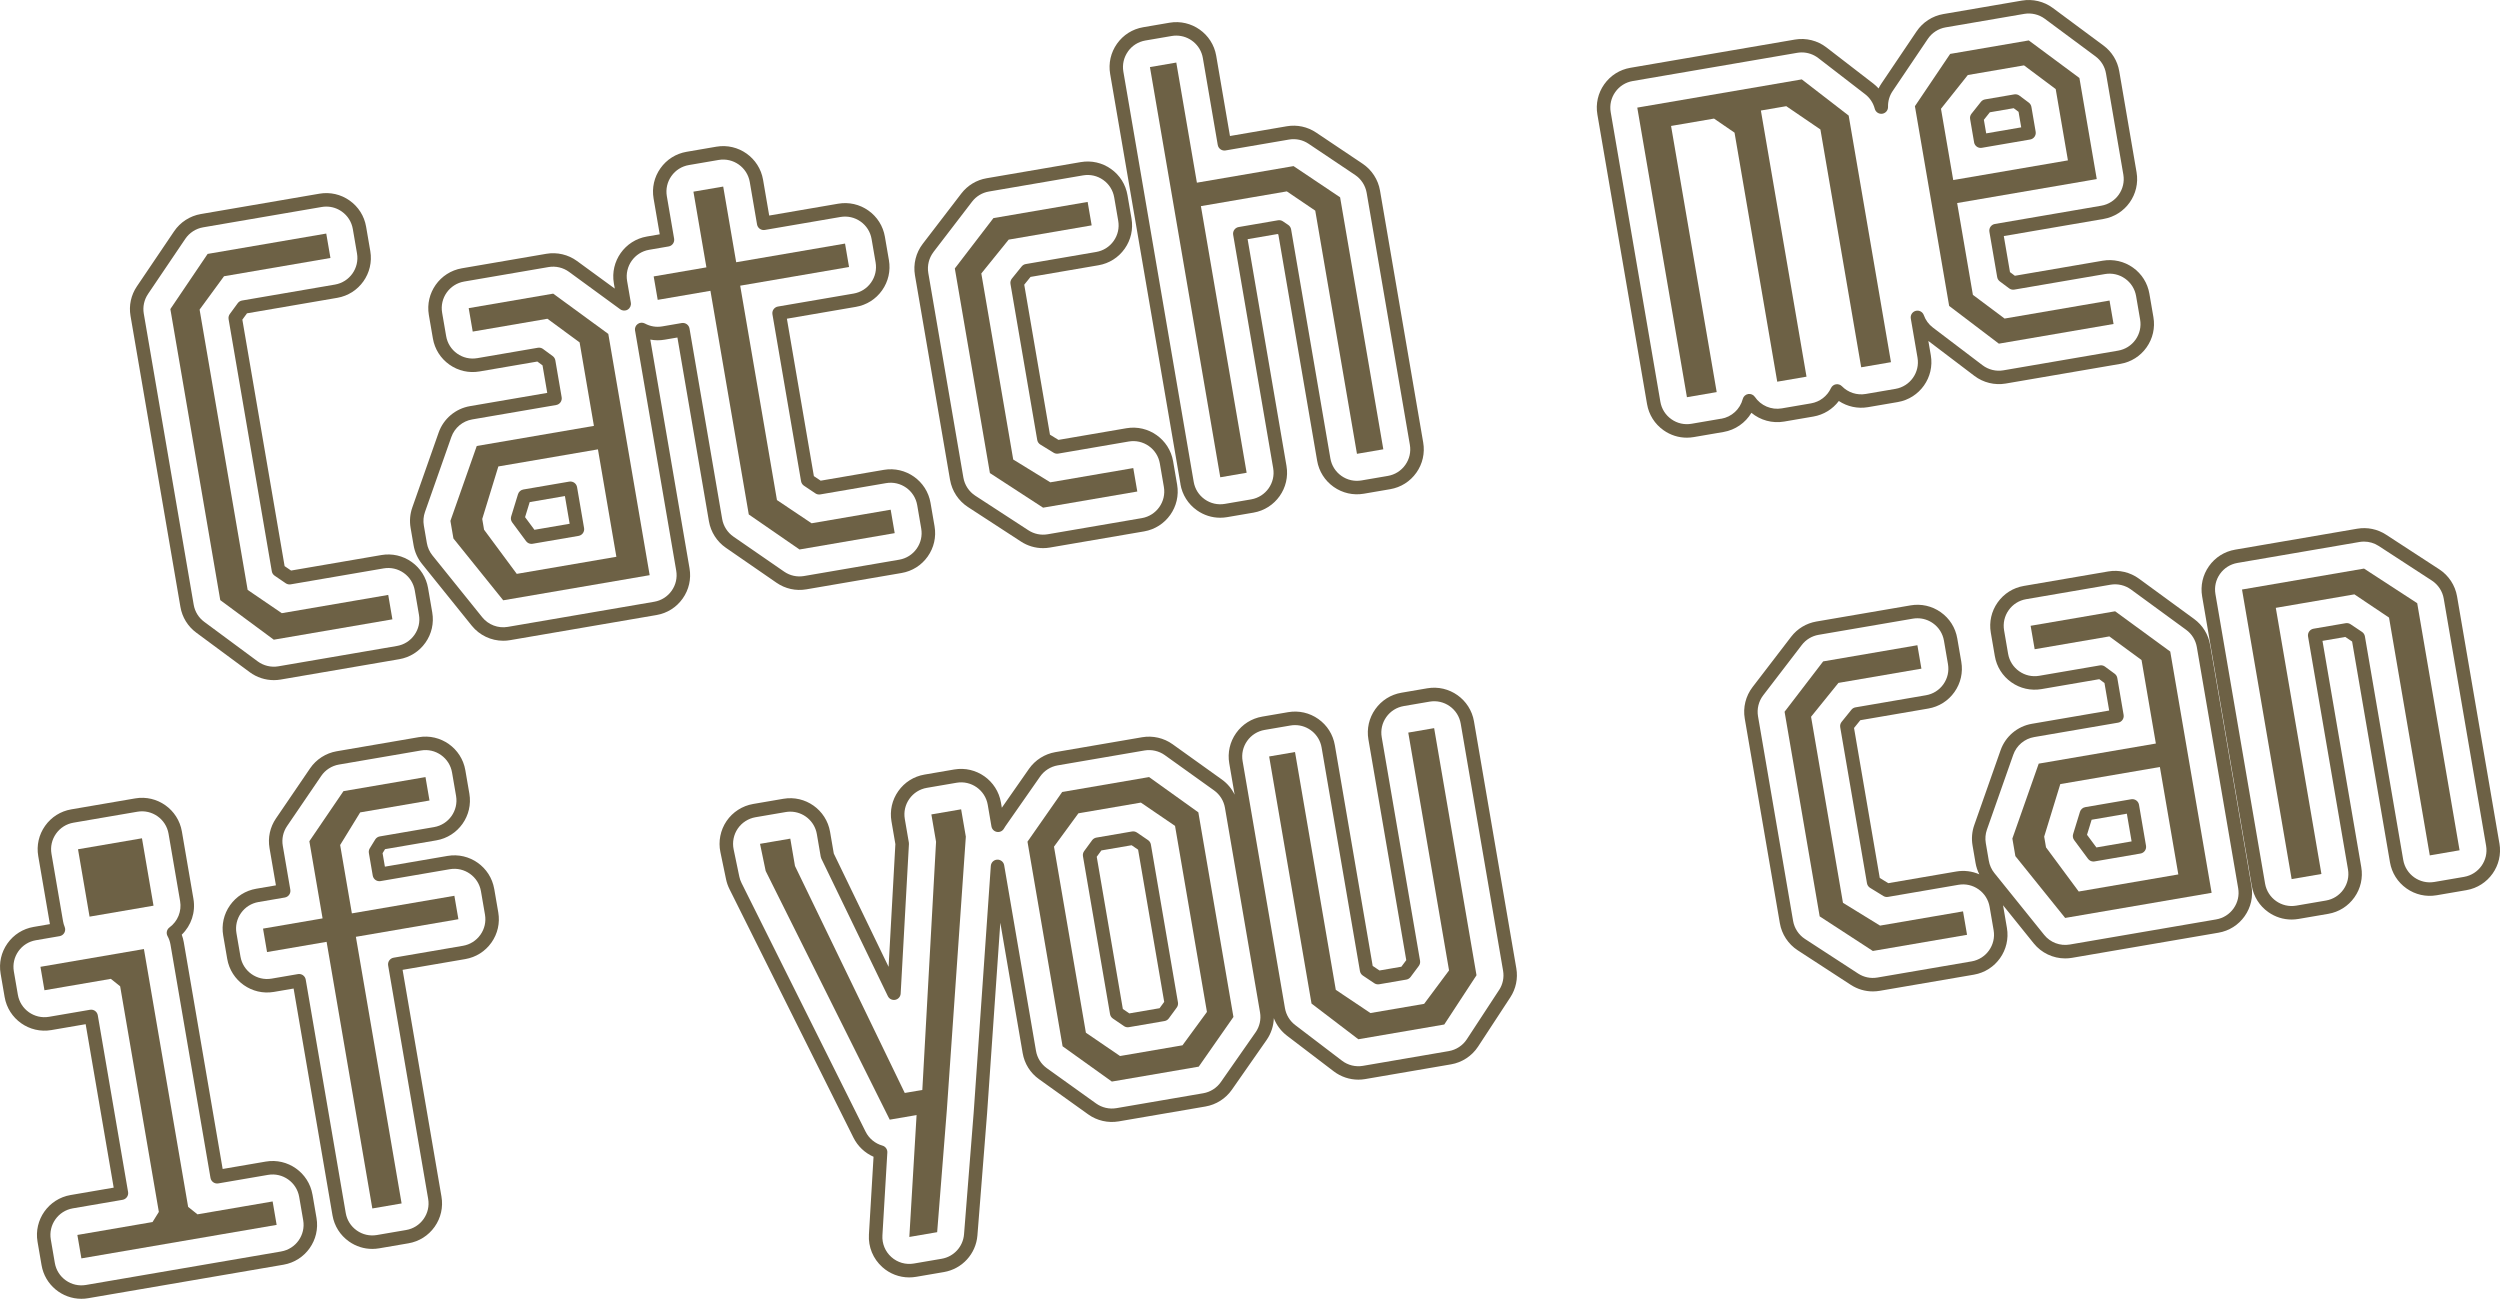 <svg width="1280" height="665" viewBox="0 0 1280 665" fill="none" xmlns="http://www.w3.org/2000/svg">
<g clip-path="url(#clip0_102_2)">
<path d="M140.175 327.522L200.91 317.099L198.771 304.598L144.281 313.95L126.799 302.026L102.193 158.511L114.698 141.436L169.188 132.084L167.041 119.582L106.307 130.004L87.22 158.243L112.775 307.264L140.175 327.522Z" fill="#6D6145"/>
<path d="M283.205 150.349L239.97 157.769L242.032 169.77L280.273 163.204L296.755 175.301L304.085 218.052L244.101 228.345L230.613 266.695L232.156 275.694L257.651 307.35L332.633 294.486L311.451 170.969L283.214 150.332L283.205 150.349ZM264.585 293.821L247.845 271.216L246.904 265.712L255.158 238.819L306.147 230.07L315.582 285.073L264.594 293.821H264.585Z" fill="#6D6145"/>
<path d="M363.742 148.891L383.371 263.4L409.348 281.337L458.086 272.968L456.025 260.967L415.532 267.921L397.8 256.031L378.981 146.268L434.713 136.708L432.661 124.707L376.929 134.267L370.279 95.519L355.031 98.133L361.68 136.889L334.685 141.523L336.747 153.524L363.742 148.891Z" fill="#6D6145"/>
<path d="M534.06 259.931L582.297 251.657L580.236 239.656L537.751 246.946L518.768 235.273L502.434 140.013L516.44 122.688L558.933 115.389L556.872 103.388L508.635 111.67L488.867 137.45L506.832 242.21L534.06 259.931Z" fill="#6D6145"/>
<path d="M638.279 242.046L614.864 105.536L658.858 97.987L673.407 107.848L694.762 232.357L708.259 230.044L686.137 101.023L662.299 85.045L612.811 93.534L602.263 32.027L588.766 34.347L624.782 244.367L638.279 242.046Z" fill="#6D6145"/>
<path d="M924.934 192.858L901.57 56.59L914.568 54.364L932.05 66.288L952.93 188.053L968.178 185.438L946.522 59.178L922.511 40.646L838.283 55.097L863.709 203.367L878.948 200.753L855.584 64.484L877.577 60.714L888.082 67.918L909.945 195.429L924.934 192.858Z" fill="#6D6145"/>
<path d="M1023.41 175.956L1082.14 165.879L1080.08 153.878L1026.35 163.101L1010.12 150.961L1002.06 103.957L1073.54 91.688L1064.66 39.93L1038.73 20.698L998.485 27.601L980.434 54.373L997.968 156.63L1023.41 175.948V175.956ZM1007.54 38.403L1036.29 33.467L1052.52 45.607L1058.78 82.111L1000.05 92.189L993.785 55.684L1007.54 38.394V38.403Z" fill="#6D6145"/>
<path d="M72.686 429.206L39.942 434.823L45.855 469.322L78.599 463.705L72.686 429.206Z" fill="#6D6145"/>
<path d="M101.097 621.74L96.328 617.926L73.688 485.912L20.708 495.005L22.76 507.007L56.75 501.174L61.519 504.988L81.33 620.498L78.104 625.683L39.613 632.292L41.674 644.293L141.641 627.141L139.589 615.14L101.097 621.74Z" fill="#6D6145"/>
<path d="M180.159 467.647L174.156 432.643L184.411 415.949L219.901 409.857L217.848 397.865L175.855 405.069L158.39 430.711L165.161 470.218L134.673 475.446L136.725 487.448L167.222 482.219L190.629 618.729L205.619 616.158L182.211 479.648L234.701 470.64L232.639 458.639L180.159 467.647Z" fill="#6D6145"/>
<path d="M476.862 416.984L479.259 430.987L472.23 558.058L463.235 559.594L407.028 443.385L404.631 429.382L389.132 432.039L392.03 445.956L455.542 573.269L469.289 570.913L465.581 633.319L479.828 630.877L484.788 568.256L494.508 428.373L492.101 414.37L476.862 416.984Z" fill="#6D6145"/>
<path d="M588.326 397.856L543.84 405.492L526.073 430.935L544.039 535.694L569.265 553.761L613.751 546.125L631.518 520.682L613.553 415.923L588.326 397.856ZM605.446 535.194L573.457 540.681L555.975 528.749L539.64 433.489L552.146 416.414L584.134 410.927L601.616 422.851L617.951 518.111L605.446 535.185V535.194Z" fill="#6D6145"/>
<path d="M721.032 375.087L741.912 496.843L729.157 513.97L701.661 518.68L683.929 506.8L663.049 385.035L649.802 387.313L671.501 513.823L695.469 532.097L739.463 524.547L755.97 499.328L734.28 372.809L721.032 375.087Z" fill="#6D6145"/>
<path d="M962.581 473.91L943.598 462.237L927.263 366.977L941.278 349.644L983.763 342.353L981.702 330.352L933.464 338.634L913.705 364.414L931.67 469.174L958.89 486.895L1007.13 478.621L1005.07 466.62L962.581 473.91Z" fill="#6D6145"/>
<path d="M1082.92 312.984L1039.68 320.404L1041.75 332.405L1079.99 325.839L1096.47 337.936L1103.8 380.687L1043.82 390.98L1030.33 429.33L1031.87 438.329L1057.36 469.985L1132.35 457.121L1111.17 333.604L1082.93 312.967L1082.92 312.984ZM1064.3 456.456L1047.56 433.851L1046.62 428.347L1054.87 401.454L1105.86 392.705L1115.3 447.708L1064.31 456.456H1064.3Z" fill="#6D6145"/>
<path d="M92.378 310.758C93.283 316.047 96.164 320.714 100.476 323.907L127.877 344.173C131.447 346.814 135.811 348.229 140.21 348.229C141.365 348.229 142.53 348.134 143.677 347.935L204.411 337.513C209.862 336.581 214.623 333.578 217.814 329.057C221.005 324.545 222.247 319.049 221.315 313.596L219.168 301.095C218.236 295.642 215.235 290.879 210.716 287.687C206.205 284.495 200.72 283.252 195.269 284.184L149.033 292.122L145.721 289.861L124.082 163.662L126.454 160.426L172.69 152.489C183.936 150.556 191.517 139.832 189.594 128.581L187.447 116.079C186.515 110.626 183.514 105.864 178.995 102.671C174.484 99.479 168.999 98.237 163.548 99.168L102.814 109.591C97.285 110.54 92.309 113.75 89.161 118.4L70.075 146.639C67.073 151.082 65.918 156.449 66.823 161.738L92.378 310.758ZM75.793 150.513L94.879 122.274C96.975 119.176 100.287 117.037 103.978 116.398L164.712 105.976C165.497 105.838 166.29 105.777 167.075 105.777C169.904 105.777 172.655 106.649 175.01 108.314C178.02 110.445 180.021 113.62 180.642 117.252L182.789 129.754C184.074 137.26 179.02 144.404 171.526 145.698L123.918 153.869C123.038 154.024 122.245 154.507 121.719 155.232L117.656 160.78C117.105 161.539 116.88 162.48 117.036 163.403L139.166 292.493C139.321 293.416 139.848 294.236 140.624 294.762L146.299 298.636C147.04 299.136 147.946 299.335 148.826 299.188L196.433 291.017C200.064 290.396 203.721 291.224 206.731 293.355C209.741 295.487 211.742 298.662 212.363 302.294L214.511 314.796C215.132 318.428 214.304 322.086 212.173 325.097C210.043 328.108 206.869 330.11 203.238 330.731L142.504 341.154C138.821 341.784 134.975 340.869 131.973 338.652L104.573 318.385C101.701 316.262 99.778 313.148 99.174 309.619L73.619 160.599C73.016 157.07 73.783 153.498 75.793 150.53V150.513Z" fill="#6D6145"/>
<path d="M340.248 173.929L346.837 172.799L362.974 266.902C363.914 272.364 367.062 277.299 371.616 280.44L397.593 298.377C402.069 301.466 407.486 302.665 412.85 301.742L461.588 293.381C467.038 292.45 471.799 289.447 474.99 284.926C478.181 280.414 479.423 274.918 478.492 269.474L476.43 257.472C474.499 246.222 463.778 238.638 452.532 240.562L420.19 246.109L416.705 243.771L402.889 163.178L438.224 157.113C443.674 156.181 448.435 153.179 451.626 148.658C454.817 144.145 456.059 138.65 455.128 133.205L453.066 121.204C452.135 115.751 449.134 110.989 444.614 107.796C440.104 104.604 434.618 103.362 429.168 104.293L393.833 110.359L390.685 92.016C388.753 80.765 378.024 73.181 366.786 75.105L351.538 77.72C346.087 78.651 341.326 81.654 338.135 86.175C334.944 90.687 333.702 96.183 334.634 101.627L337.782 119.97L331.193 121.1C319.946 123.033 312.365 133.758 314.288 145.008L314.763 147.761L295.418 133.628C290.924 130.341 285.198 128.995 279.712 129.944L236.477 137.364C225.231 139.297 217.65 150.021 219.573 161.272L221.634 173.273C222.566 178.726 225.567 183.488 230.087 186.681C234.597 189.873 240.082 191.124 245.533 190.184L275.115 185.11L277.772 187.06L280.187 201.158L240.609 207.948C233.217 209.217 227.077 214.402 224.584 221.485L211.095 259.836C209.931 263.158 209.62 266.739 210.215 270.207L211.759 279.206C212.354 282.674 213.838 285.953 216.046 288.696L241.54 320.352C245.507 325.278 251.467 328.065 257.659 328.065C258.824 328.065 259.988 327.97 261.152 327.763L336.134 314.899C341.585 313.967 346.346 310.965 349.537 306.444C352.728 301.932 353.97 296.436 353.039 290.991L332.952 173.868C335.341 174.317 337.799 174.343 340.257 173.92L340.248 173.929ZM325.155 169.27L346.225 292.165C346.846 295.797 346.018 299.455 343.888 302.466C341.758 305.478 338.584 307.479 334.953 308.1L259.971 320.965C255.037 321.81 250.027 319.912 246.896 316.021L221.402 284.365C219.927 282.536 218.944 280.353 218.547 278.041L217.003 269.042C216.606 266.73 216.805 264.34 217.589 262.123L231.078 223.772C232.743 219.052 236.831 215.593 241.764 214.747L284.749 207.37C286.629 207.051 287.888 205.265 287.569 203.384L284.335 184.507C284.18 183.626 283.697 182.833 282.972 182.306L278.013 178.665C277.418 178.225 276.702 178.001 275.969 178.001C275.771 178.001 275.581 178.018 275.383 178.053L244.36 183.376C240.729 183.997 237.072 183.169 234.062 181.038C231.052 178.907 229.052 175.732 228.431 172.1L226.369 160.098C225.084 152.592 230.138 145.448 237.633 144.154L280.868 136.734C284.525 136.104 288.346 137.002 291.338 139.193L317.557 158.356C318.695 159.184 320.213 159.244 321.412 158.502C322.602 157.76 323.232 156.371 322.991 154.982L321.076 143.843C319.791 136.337 324.845 129.193 332.34 127.899L342.327 126.182C344.207 125.863 345.466 124.077 345.147 122.196L341.421 100.445C340.8 96.813 341.628 93.155 343.758 90.144C345.889 87.133 349.063 85.131 352.694 84.51L367.942 81.895C375.437 80.61 382.586 85.666 383.88 93.163L387.606 114.914C387.761 115.82 388.27 116.623 389.012 117.149C389.762 117.675 390.685 117.891 391.59 117.736L430.323 111.092C433.954 110.471 437.611 111.299 440.621 113.43C443.631 115.561 445.632 118.736 446.253 122.369L448.314 134.37C448.935 138.002 448.107 141.661 445.977 144.672C443.847 147.683 440.673 149.685 437.042 150.306L398.309 156.949C396.429 157.268 395.17 159.054 395.489 160.935L410.142 246.394C410.306 247.326 410.84 248.154 411.625 248.68L417.481 252.606C418.215 253.098 419.111 253.288 419.983 253.141L453.679 247.36C461.174 246.075 468.323 251.131 469.608 258.628L471.67 270.63C472.291 274.262 471.463 277.92 469.332 280.931C467.202 283.942 464.028 285.944 460.397 286.565L411.66 294.926C408.089 295.538 404.476 294.745 401.491 292.682L375.514 274.745C372.478 272.649 370.374 269.353 369.753 265.72L353.03 168.217C352.875 167.311 352.366 166.509 351.624 165.983C350.874 165.456 349.951 165.249 349.045 165.396L339.058 167.113C335.996 167.639 332.917 167.13 330.175 165.637C329.01 165.008 327.596 165.094 326.518 165.87C325.449 166.638 324.905 167.958 325.129 169.261L325.155 169.27Z" fill="#6D6145"/>
<path d="M295.452 249.405C295.297 248.499 294.788 247.697 294.046 247.171C293.296 246.644 292.373 246.437 291.468 246.584L267.94 250.622C266.655 250.846 265.611 251.769 265.223 253.012L261.721 264.418C261.402 265.462 261.592 266.6 262.248 267.481L269.346 277.066C270.001 277.955 271.036 278.464 272.114 278.464C272.304 278.464 272.502 278.447 272.701 278.412L296.228 274.374C297.134 274.219 297.936 273.71 298.462 272.968C298.988 272.217 299.204 271.294 299.049 270.388L295.452 249.397V249.405ZM273.632 271.26L268.837 264.78L271.2 257.075L289.234 253.978L291.666 268.162L273.632 271.26Z" fill="#6D6145"/>
<path d="M486.435 245.712C487.41 251.381 490.73 256.428 495.543 259.569L522.762 277.29C526.151 279.499 530.058 280.647 534.034 280.647C535.207 280.647 536.38 280.543 537.553 280.345L585.79 272.071C597.037 270.138 604.618 259.414 602.694 248.163L600.633 236.161C598.701 224.911 587.981 217.327 576.734 219.251L541.934 225.221L537.579 222.547L524.409 145.759L527.626 141.781L562.426 135.811C567.877 134.879 572.638 131.877 575.829 127.356C579.02 122.843 580.262 117.347 579.33 111.903L577.269 99.902C576.338 94.449 573.336 89.686 568.817 86.494C564.306 83.302 558.821 82.059 553.37 82.991L505.133 91.265C499.976 92.145 495.387 94.924 492.205 99.074L472.437 124.854C468.936 129.418 467.487 135.285 468.461 140.953L486.426 245.712H486.435ZM477.923 129.047L497.69 103.267C499.812 100.497 502.873 98.651 506.306 98.064L554.543 89.79C558.174 89.169 561.831 89.997 564.841 92.128C567.851 94.259 569.852 97.434 570.473 101.067L572.534 113.068C573.155 116.7 572.327 120.358 570.197 123.37C568.067 126.381 564.893 128.382 561.262 129.004L525.185 135.198C524.357 135.336 523.616 135.776 523.089 136.432L518.079 142.636C517.458 143.412 517.19 144.413 517.363 145.388L531.059 225.256C531.222 226.231 531.809 227.094 532.654 227.611L539.45 231.787C540.166 232.227 541.011 232.391 541.839 232.244L577.916 226.05C581.547 225.428 585.204 226.257 588.214 228.388C591.224 230.519 593.224 233.694 593.845 237.326L595.907 249.328C597.192 256.834 592.138 263.978 584.643 265.272L536.406 273.546C532.973 274.133 529.472 273.417 526.548 271.51L499.329 253.788C496.12 251.7 493.904 248.327 493.257 244.548L475.292 139.788C474.645 136.009 475.611 132.092 477.94 129.055L477.923 129.047Z" fill="#6D6145"/>
<path d="M604.376 247.869C605.308 253.322 608.309 258.085 612.828 261.277C616.364 263.779 620.495 265.082 624.739 265.082C625.912 265.082 627.102 264.979 628.283 264.78L641.781 262.468C653.027 260.535 660.608 249.811 658.685 238.56L638.78 122.455L654.157 119.815L654.511 120.057L674.373 235.868C675.305 241.321 678.306 246.083 682.825 249.276C687.345 252.468 692.83 253.711 698.281 252.779L711.778 250.466C717.229 249.535 721.99 246.532 725.181 242.011C728.372 237.499 729.614 232.003 728.682 226.559L706.56 97.546C705.603 91.981 702.369 86.995 697.685 83.845L673.847 67.858C669.414 64.89 664.084 63.751 658.823 64.648L629.741 69.635L622.695 28.541C620.763 17.29 610.042 9.706 598.796 11.63L585.299 13.943C579.848 14.874 575.087 17.877 571.896 22.398C568.705 26.91 567.463 32.406 568.394 37.85L604.411 247.869H604.376ZM577.493 26.375C579.624 23.364 582.797 21.363 586.428 20.741L599.926 18.429C600.711 18.291 601.496 18.231 602.263 18.231C608.852 18.231 614.708 22.985 615.855 29.706L623.488 74.208C623.807 76.089 625.593 77.349 627.473 77.029L659.962 71.456C663.472 70.852 667.025 71.611 669.975 73.596L693.813 89.583C696.935 91.68 699.091 95.01 699.729 98.72L721.852 227.732C722.472 231.364 721.645 235.023 719.514 238.034C717.384 241.045 714.21 243.047 710.579 243.668L697.082 245.98C693.442 246.601 689.785 245.773 686.784 243.642C683.774 241.511 681.773 238.336 681.152 234.703L661.048 117.442C660.893 116.519 660.358 115.691 659.582 115.165L656.865 113.327C656.124 112.826 655.227 112.637 654.347 112.783L634.2 116.243C632.32 116.562 631.061 118.348 631.38 120.229L651.872 239.733C653.157 247.24 648.103 254.383 640.608 255.678L627.111 257.99C623.48 258.611 619.823 257.783 616.813 255.652C613.803 253.521 611.802 250.346 611.181 246.713L575.165 36.694C574.544 33.062 575.372 29.404 577.502 26.393L577.493 26.375Z" fill="#6D6145"/>
<path d="M896.724 211.365C901.312 215.161 907.409 216.878 913.447 215.843L928.445 213.272C933.697 212.374 938.346 209.484 941.485 205.308C945.841 208.199 951.179 209.372 956.432 208.466L971.68 205.852C982.926 203.919 990.507 193.195 988.584 181.944L987.316 174.559L1010.9 192.461C1015.44 195.913 1021.28 197.336 1026.91 196.378L1085.65 186.301C1091.1 185.369 1095.86 182.367 1099.05 177.846C1102.24 173.333 1103.48 167.838 1102.55 162.393L1100.49 150.392C1099.56 144.939 1096.56 140.177 1092.04 136.984C1087.52 133.792 1082.03 132.55 1076.58 133.481L1031.61 141.195L1029.11 139.322L1025.95 120.868L1077.02 112.102C1088.27 110.169 1095.85 99.445 1093.92 88.194L1085.05 36.435C1084.14 31.155 1081.27 26.488 1076.97 23.304L1051.03 4.072C1046.52 0.725 1040.75 -0.656 1035.21 0.302L994.966 7.204C989.429 8.153 984.444 11.371 981.305 16.039L963.254 42.82C962.719 43.614 962.244 44.433 961.831 45.279C961.011 44.373 960.114 43.545 959.148 42.794L935.129 24.27C930.558 20.741 924.676 19.283 918.992 20.258L834.765 34.71C829.314 35.642 824.553 38.644 821.362 43.165C818.171 47.678 816.929 53.173 817.86 58.618L843.286 206.879C844.217 212.331 847.218 217.094 851.738 220.286C855.274 222.788 859.405 224.091 863.648 224.091C864.821 224.091 866.011 223.988 867.193 223.789L882.441 221.175C888.478 220.14 893.653 216.49 896.715 211.382L896.724 211.365ZM881.286 214.359L866.037 216.973C862.406 217.594 858.741 216.766 855.74 214.635C852.73 212.504 850.729 209.329 850.108 205.697L824.682 57.427C824.061 53.795 824.889 50.136 827.02 47.125C829.15 44.114 832.324 42.112 835.955 41.491L920.182 27.04C920.95 26.91 921.726 26.841 922.502 26.841C925.53 26.841 928.514 27.842 930.946 29.714L954.965 48.247C957.372 50.102 959.114 52.742 959.881 55.693C960.321 57.392 961.969 58.48 963.702 58.238C965.436 57.996 966.712 56.486 966.669 54.735C966.6 51.836 967.402 49.041 969.006 46.668L987.057 19.896C989.153 16.79 992.474 14.642 996.165 14.012L1036.41 7.109C1040.1 6.48 1043.95 7.394 1046.96 9.629L1072.89 28.86C1075.76 30.991 1077.67 34.097 1078.27 37.617L1087.15 89.376C1088.43 96.882 1083.38 104.026 1075.87 105.32L1021.39 114.673C1019.51 114.992 1018.25 116.778 1018.57 118.659L1022.56 141.876C1022.7 142.748 1023.19 143.524 1023.89 144.059L1028.68 147.64C1029.44 148.209 1030.39 148.442 1031.33 148.278L1077.75 140.315C1081.39 139.693 1085.04 140.522 1088.05 142.653C1091.06 144.784 1093.06 147.959 1093.68 151.591L1095.74 163.593C1096.37 167.225 1095.54 170.883 1093.41 173.894C1091.28 176.905 1088.1 178.907 1084.47 179.528L1025.74 189.606C1022 190.253 1018.1 189.304 1015.06 187L989.619 167.691C987.489 166.077 985.885 163.877 984.979 161.332C984.375 159.65 982.581 158.701 980.856 159.158C979.123 159.615 978.027 161.315 978.329 163.084L981.771 183.152C983.056 190.658 978.002 197.802 970.507 199.096L955.259 201.71C950.782 202.478 946.229 200.994 943.055 197.75C942.261 196.939 941.123 196.568 940.002 196.758C938.889 196.948 937.932 197.681 937.457 198.708C935.543 202.832 931.731 205.748 927.263 206.516L912.265 209.087C906.935 210.002 901.527 207.698 898.492 203.212C897.733 202.09 896.387 201.521 895.05 201.745C893.714 201.978 892.635 202.961 892.299 204.273C890.936 209.51 886.607 213.487 881.268 214.402L881.286 214.359Z" fill="#6D6145"/>
<path d="M1010.72 72.862C1010.88 73.768 1011.39 74.57 1012.13 75.097C1012.72 75.511 1013.41 75.727 1014.12 75.727C1014.32 75.727 1014.51 75.709 1014.71 75.675L1039.44 71.43C1041.32 71.111 1042.58 69.325 1042.26 67.444L1040.08 54.726C1039.93 53.855 1039.45 53.078 1038.74 52.544L1033.96 48.963C1033.2 48.394 1032.24 48.169 1031.31 48.325L1016.36 50.887C1015.52 51.034 1014.77 51.474 1014.24 52.138L1009.4 58.229C1008.78 58.997 1008.52 59.989 1008.7 60.964L1010.73 72.845L1010.72 72.862ZM1018.81 57.487L1031.01 55.391L1033.5 57.254L1034.86 65.209L1016.93 68.289L1015.74 61.335L1018.81 57.479V57.487Z" fill="#6D6145"/>
<path d="M159.986 611.637C158.054 600.386 147.334 592.802 136.087 594.726L114 598.514L94.094 482.409C93.87 481.089 93.516 479.803 93.051 478.561C97.941 473.841 100.209 467.034 99.036 460.192L93.12 425.689C91.188 414.439 80.467 406.846 69.221 408.779L36.482 414.396C31.031 415.327 26.27 418.33 23.079 422.851C19.888 427.363 18.646 432.859 19.578 438.303L25.494 472.806C25.512 472.918 25.537 473.039 25.555 473.151L17.215 474.583C11.764 475.515 7.003 478.518 3.812 483.039C0.621 487.551 -0.621 493.047 0.31 498.491L2.372 510.492C4.304 521.743 15.024 529.327 26.27 527.403L43.856 524.383L58.207 608.073L36.12 611.861C24.873 613.794 17.292 624.518 19.215 635.769L21.277 647.77C23.002 657.848 31.773 664.983 41.665 664.983C42.821 664.983 43.994 664.888 45.175 664.681L145.152 647.529C156.398 645.596 163.979 634.872 162.056 623.621L159.995 611.62L159.986 611.637ZM143.979 640.747L44.003 657.899C40.372 658.52 36.715 657.692 33.705 655.561C30.695 653.43 28.694 650.255 28.073 646.623L26.012 634.621C24.727 627.115 29.781 619.971 37.275 618.677L62.761 614.303C64.641 613.984 65.9 612.198 65.581 610.317L50.066 519.819C49.91 518.922 49.401 518.111 48.66 517.585C48.073 517.17 47.375 516.955 46.668 516.955C46.469 516.955 46.279 516.972 46.081 517.007L25.089 520.604C17.585 521.89 10.444 516.834 9.151 509.336L7.089 497.335C6.468 493.703 7.296 490.045 9.427 487.033C11.557 484.022 14.731 482.021 18.362 481.399L30.514 479.311C31.549 479.13 32.446 478.5 32.946 477.577C33.446 476.654 33.515 475.558 33.118 474.592C32.73 473.652 32.446 472.659 32.273 471.65L26.357 437.147C25.736 433.515 26.564 429.857 28.694 426.846C30.824 423.834 33.998 421.833 37.629 421.212L70.368 415.595C77.871 414.309 85.012 419.365 86.297 426.863L92.214 461.366C93.102 466.56 91.015 471.719 86.772 474.842C85.375 475.869 84.952 477.767 85.789 479.286C86.522 480.614 87.022 482.064 87.281 483.582L107.773 603.087C107.928 603.992 108.437 604.795 109.179 605.321C109.929 605.848 110.852 606.063 111.757 605.908L137.243 601.534C144.738 600.248 151.887 605.304 153.181 612.802L155.242 624.803C156.527 632.3 151.473 639.453 143.979 640.739V640.747Z" fill="#6D6145"/>
<path d="M253.045 455.136C251.113 443.886 240.402 436.302 229.146 438.226L197.063 443.73L195.881 436.828L197.149 434.766L223.411 430.262C234.658 428.33 242.239 417.605 240.315 406.354L238.254 394.353C236.322 383.102 225.602 375.518 214.355 377.442L172.371 384.647C166.868 385.587 161.909 388.779 158.761 393.395L141.288 419.046C138.252 423.507 137.079 428.89 137.993 434.205L141.271 453.299L131.18 455.033C125.729 455.965 120.968 458.967 117.777 463.488C114.586 468 113.344 473.496 114.276 478.949L116.337 490.95C118.269 502.201 128.989 509.785 140.236 507.861L150.326 506.127L170.232 622.232C171.163 627.685 174.165 632.447 178.684 635.639C182.22 638.141 186.351 639.444 190.586 639.444C191.759 639.444 192.949 639.341 194.131 639.142L209.129 636.571C214.58 635.639 219.34 632.637 222.531 628.116C225.722 623.604 226.964 618.108 226.033 612.663L206.127 496.559L238.211 491.054C243.662 490.122 248.422 487.12 251.613 482.599C254.805 478.086 256.047 472.59 255.115 467.146L253.054 455.145L253.045 455.136ZM245.964 478.613C243.834 481.624 240.66 483.625 237.029 484.247L201.548 490.338C199.668 490.657 198.408 492.443 198.728 494.324L219.22 613.828C219.841 617.461 219.013 621.119 216.882 624.13C214.752 627.141 211.578 629.143 207.947 629.764L192.949 632.335C189.318 632.956 185.661 632.128 182.651 629.997C179.641 627.866 177.64 624.691 177.019 621.058L156.527 501.554C156.372 500.648 155.863 499.846 155.122 499.319C154.535 498.905 153.837 498.69 153.129 498.69C152.931 498.69 152.741 498.707 152.543 498.741L139.054 501.054C131.559 502.339 124.41 497.283 123.124 489.777L121.063 477.776C120.442 474.143 121.27 470.485 123.4 467.474C125.531 464.463 128.705 462.461 132.336 461.84L145.824 459.528C147.705 459.209 148.964 457.423 148.645 455.542L144.789 433.04C144.177 429.494 144.962 425.905 146.989 422.937L164.462 397.287C166.558 394.206 169.861 392.084 173.535 391.454L215.52 384.25C219.151 383.62 222.807 384.457 225.817 386.588C228.827 388.719 230.828 391.894 231.449 395.526L233.51 407.528C234.796 415.034 229.742 422.178 222.247 423.472L194.45 428.243C193.475 428.407 192.613 428.994 192.095 429.839L189.327 434.335C188.887 435.051 188.723 435.896 188.861 436.724L190.845 448.303C191 449.209 191.509 450.011 192.25 450.538C193.001 451.064 193.924 451.28 194.829 451.124L230.311 445.033C237.814 443.747 244.955 448.803 246.249 456.301L248.31 468.302C248.931 471.935 248.103 475.593 245.973 478.604L245.964 478.613Z" fill="#6D6145"/>
<path d="M587.8 430.141L582.125 426.267C581.383 425.767 580.477 425.56 579.598 425.715L561.357 428.847C560.477 429.002 559.684 429.486 559.157 430.21L555.095 435.758C554.543 436.509 554.319 437.458 554.474 438.381L568.334 519.215C568.489 520.138 569.015 520.958 569.792 521.484L575.466 525.358C576.044 525.755 576.717 525.962 577.407 525.962C577.605 525.962 577.795 525.945 577.993 525.91L596.234 522.779C597.114 522.623 597.908 522.14 598.434 521.415L602.496 515.868C603.048 515.117 603.272 514.168 603.117 513.245L589.257 432.41C589.102 431.487 588.576 430.668 587.8 430.141ZM593.699 516.204L578.209 518.862L574.897 516.601L561.529 438.657L563.901 435.422L579.391 432.764L582.703 435.025L596.071 512.969L593.699 516.204Z" fill="#6D6145"/>
<path d="M754.677 369.315C752.745 358.064 742.016 350.48 730.778 352.404L717.531 354.674C712.08 355.605 707.319 358.608 704.128 363.129C700.937 367.65 699.695 373.137 700.626 378.59L720.006 491.598L717.496 494.962L706.301 496.886L702.817 494.548L683.438 381.541C682.506 376.088 679.505 371.325 674.986 368.133C670.475 364.941 664.99 363.698 659.53 364.63L646.283 366.899C640.832 367.831 636.071 370.834 632.88 375.355C629.689 379.867 628.447 385.363 629.379 390.816L632.13 406.855C630.638 403.792 628.413 401.126 625.575 399.098L600.348 381.032C595.881 377.831 590.215 376.537 584.798 377.46L540.313 385.095C534.896 386.027 529.989 389.142 526.841 393.646L512.938 413.559L512.481 410.884C510.549 399.633 499.829 392.041 488.582 393.973L473.334 396.588C467.883 397.519 463.123 400.522 459.932 405.043C456.741 409.555 455.499 415.051 456.43 420.504L458.431 432.195L454.955 495.014L426.899 437.009L424.993 425.888C423.062 414.637 412.341 407.045 401.095 408.977L385.596 411.635C380.094 412.584 375.126 415.767 371.987 420.392C368.847 425.008 367.692 430.797 368.839 436.267L371.737 450.184C372.099 451.927 372.685 453.609 373.479 455.205L436.99 582.518C439.172 586.883 442.829 590.326 447.254 592.259L444.89 632.093C444.511 638.443 447.012 644.509 451.747 648.754C455.585 652.196 460.458 654.034 465.512 654.034C466.685 654.034 467.875 653.93 469.056 653.732L483.304 651.29C492.645 649.686 499.691 641.964 500.441 632.516L505.4 569.878C505.4 569.878 505.814 563.873 510.748 492.866L512.162 472.452L523.607 539.189C524.53 544.598 527.497 549.335 531.964 552.527L557.191 570.586C561.659 573.786 567.325 575.081 572.741 574.157L617.227 566.522C622.643 565.59 627.55 562.475 630.698 557.972L648.465 532.528C650.802 529.172 652.079 525.289 652.191 521.295C653.562 524.832 655.865 527.938 658.935 530.276L682.912 548.55C686.534 551.311 690.976 552.786 695.478 552.786C696.633 552.786 697.798 552.691 698.953 552.493L742.939 544.943C748.579 543.977 753.616 540.673 756.755 535.884L773.271 510.656C776.152 506.256 777.247 500.985 776.359 495.808L754.668 369.298L754.677 369.315ZM642.825 528.594L625.058 554.037C622.962 557.04 619.685 559.119 616.08 559.74L571.594 567.376C567.989 567.997 564.203 567.126 561.227 564.995L536 546.928C533.025 544.797 531.05 541.639 530.429 538.033L514.137 442.997C513.844 441.271 512.3 440.063 510.567 440.132C508.824 440.219 507.419 441.599 507.298 443.342L503.891 492.391C501.321 529.448 498.561 569.127 498.544 569.343L493.585 631.964C493.084 638.262 488.384 643.413 482.157 644.483L467.909 646.925C463.735 647.641 459.526 646.433 456.37 643.603C453.213 640.773 451.549 636.727 451.799 632.499L454.317 590.084C454.412 588.462 453.368 586.996 451.807 586.556C448.064 585.503 444.925 582.906 443.191 579.429L379.68 452.117C379.154 451.055 378.757 449.925 378.516 448.769L375.618 434.852C374.859 431.203 375.618 427.346 377.722 424.266C379.818 421.186 383.13 419.055 386.795 418.425L402.294 415.767C403.078 415.629 403.863 415.569 404.631 415.569C411.229 415.569 417.076 420.323 418.223 427.044L420.215 438.64C420.267 438.959 420.371 439.27 420.509 439.563L454.584 510.027C455.266 511.442 456.827 512.218 458.371 511.908C459.914 511.597 461.053 510.285 461.139 508.715L465.374 432.169C465.391 431.91 465.374 431.651 465.331 431.392L463.261 419.313C462.64 415.681 463.468 412.023 465.598 409.012C467.728 406.001 470.902 403.999 474.533 403.378L489.781 400.764C497.276 399.478 504.426 404.534 505.72 412.032L507.617 423.118C507.867 424.559 508.997 425.689 510.437 425.94C511.877 426.19 513.318 425.5 514.034 424.214C514.266 423.791 514.517 423.386 514.775 423.023L532.542 397.58C534.638 394.577 537.915 392.498 541.52 391.877L586.006 384.241C589.611 383.629 593.397 384.491 596.372 386.622L621.599 404.689C624.575 406.82 626.55 409.978 627.171 413.576L645.136 518.335C645.757 521.942 644.937 525.574 642.85 528.577L642.825 528.594ZM767.519 506.895L751.003 532.123C748.907 535.315 745.552 537.515 741.792 538.162L697.806 545.711C694.046 546.359 690.148 545.401 687.112 543.089L663.135 524.815C660.35 522.692 658.495 519.621 657.9 516.17L636.209 389.66C635.588 386.027 636.416 382.369 638.547 379.358C640.677 376.347 643.851 374.345 647.482 373.724L660.729 371.455C661.514 371.317 662.299 371.256 663.066 371.256C669.664 371.256 675.512 376.01 676.659 382.731L696.288 497.197C696.452 498.129 696.987 498.957 697.772 499.483L703.628 503.409C704.361 503.901 705.258 504.091 706.129 503.944L720.032 501.554C720.903 501.407 721.688 500.924 722.214 500.217L726.431 494.557C726.992 493.798 727.225 492.84 727.069 491.908L707.44 377.442C706.819 373.81 707.647 370.152 709.777 367.141C711.907 364.13 715.081 362.128 718.712 361.507L731.96 359.238C735.59 358.616 739.247 359.445 742.257 361.576C745.267 363.707 747.268 366.882 747.889 370.514L769.58 497.024C770.175 500.476 769.442 503.987 767.527 506.921L767.519 506.895Z" fill="#6D6145"/>
<path d="M1131.56 330.119C1130.65 324.787 1127.74 320.093 1123.37 316.901L1095.13 296.263C1090.64 292.976 1084.91 291.63 1079.43 292.579L1036.19 299.999C1030.74 300.931 1025.98 303.933 1022.79 308.454C1019.6 312.975 1018.36 318.463 1019.29 323.907L1021.35 335.908C1022.28 341.361 1025.28 346.123 1029.8 349.316C1034.31 352.508 1039.81 353.75 1045.26 352.819L1074.83 347.745L1077.49 349.695L1079.9 363.793L1040.32 370.583C1032.93 371.852 1026.79 377.037 1024.3 384.12L1010.81 422.471C1009.65 425.793 1009.34 429.382 1009.94 432.85L1011.48 441.849C1011.83 443.877 1012.48 445.835 1013.41 447.656C1009.72 446.034 1005.64 445.516 1001.59 446.215L966.79 452.185L962.434 449.511L949.265 372.723L952.481 368.746L987.282 362.775C992.732 361.843 997.493 358.841 1000.68 354.32C1003.88 349.799 1005.12 344.312 1004.19 338.859L1002.12 326.857C1001.19 321.405 998.192 316.642 993.672 313.45C989.153 310.257 983.668 309.015 978.226 309.947L929.989 318.221C924.831 319.11 920.243 321.879 917.06 326.029L897.293 351.809C893.791 356.373 892.342 362.24 893.317 367.909L911.282 472.668C912.256 478.337 915.577 483.384 920.389 486.524L947.617 504.246C951.007 506.446 954.905 507.602 958.89 507.602C960.063 507.602 961.235 507.499 962.408 507.3L1010.65 499.026C1021.89 497.093 1029.47 486.369 1027.55 475.118L1025.56 463.488L1041.26 482.996C1045.23 487.922 1051.19 490.709 1057.38 490.709C1058.55 490.709 1059.71 490.614 1060.88 490.407L1135.86 477.543C1141.31 476.611 1146.07 473.608 1149.26 469.087C1152.45 464.566 1153.69 459.079 1152.76 453.626L1131.58 330.119H1131.56ZM1009.46 492.227L961.227 500.501C957.794 501.088 954.293 500.372 951.369 498.465L924.141 480.744C920.933 478.656 918.716 475.282 918.069 471.503L900.104 366.744C899.458 362.965 900.423 359.057 902.752 356.011L922.52 330.231C924.641 327.461 927.703 325.615 931.136 325.028L979.373 316.754C980.166 316.616 980.951 316.556 981.736 316.556C984.565 316.556 987.316 317.427 989.671 319.092C992.681 321.223 994.682 324.398 995.303 328.031L997.364 340.032C997.985 343.664 997.157 347.323 995.026 350.334C992.896 353.345 989.722 355.347 986.091 355.968L950.015 362.163C949.187 362.301 948.445 362.741 947.919 363.396L942.908 369.6C942.287 370.368 942.02 371.377 942.192 372.352L955.888 452.22C956.052 453.195 956.639 454.058 957.484 454.575L964.28 458.751C964.996 459.191 965.841 459.355 966.669 459.209L1002.75 453.014C1006.38 452.393 1010.03 453.221 1013.04 455.352C1016.05 457.483 1018.05 460.658 1018.68 464.29L1020.74 476.292C1022.02 483.798 1016.97 490.942 1009.46 492.236V492.227ZM1143.61 465.101C1141.48 468.112 1138.31 470.114 1134.68 470.735L1059.69 483.599C1054.76 484.445 1049.75 482.547 1046.62 478.656L1021.12 447C1019.65 445.171 1018.67 442.988 1018.27 440.676L1016.73 431.677C1016.33 429.365 1016.53 426.975 1017.31 424.758L1030.8 386.407C1032.46 381.687 1036.55 378.228 1041.49 377.382L1084.47 370.005C1086.35 369.686 1087.61 367.9 1087.29 366.019L1084.06 347.141C1083.91 346.261 1083.42 345.468 1082.7 344.941L1077.74 341.3C1077.14 340.86 1076.43 340.627 1075.69 340.627C1075.5 340.627 1075.3 340.645 1075.11 340.679L1044.08 346.003C1040.45 346.624 1036.8 345.796 1033.79 343.664C1030.78 341.533 1028.77 338.358 1028.15 334.726L1026.09 322.725C1025.47 319.092 1026.3 315.434 1028.43 312.423C1030.56 309.412 1033.73 307.41 1037.36 306.789L1080.6 299.369C1084.26 298.739 1088.08 299.637 1091.07 301.828L1119.31 322.466C1122.22 324.597 1124.15 327.72 1124.77 331.275L1145.95 454.791C1146.57 458.423 1145.74 462.082 1143.61 465.093V465.101Z" fill="#6D6145"/>
<path d="M1095.17 412.04C1095.01 411.134 1094.5 410.332 1093.76 409.806C1093.01 409.279 1092.09 409.064 1091.18 409.219L1067.65 413.257C1066.37 413.472 1065.32 414.404 1064.94 415.647L1061.44 427.053C1061.12 428.097 1061.31 429.235 1061.96 430.115L1069.06 439.701C1069.72 440.59 1070.75 441.099 1071.83 441.099C1072.02 441.099 1072.22 441.081 1072.41 441.047L1095.94 437.009C1097.82 436.69 1099.08 434.904 1098.76 433.023L1095.17 412.032V412.04ZM1073.35 433.894L1068.55 427.415L1070.91 419.71L1088.95 416.613L1091.38 430.797L1073.35 433.894Z" fill="#6D6145"/>
<path d="M1279.7 431.841L1258.01 305.331C1257.03 299.662 1253.71 294.615 1248.89 291.475L1221.67 273.753C1217.29 270.897 1212.04 269.819 1206.88 270.699L1144.4 281.423C1138.94 282.355 1134.18 285.357 1130.99 289.878C1127.8 294.391 1126.56 299.887 1127.49 305.331L1152.92 453.592C1153.85 459.045 1156.85 463.807 1161.37 467C1164.9 469.502 1169.04 470.804 1173.28 470.804C1174.45 470.804 1175.64 470.701 1176.82 470.502L1192.06 467.888C1197.51 466.956 1202.28 463.954 1205.47 459.433C1208.66 454.921 1209.9 449.425 1208.97 443.98L1189.11 328.126L1200.79 326.115L1204.28 328.454L1223.66 441.461C1224.59 446.914 1227.59 451.676 1232.11 454.869C1236.62 458.061 1242.1 459.312 1247.56 458.372L1262.81 455.757C1274.06 453.825 1281.64 443.1 1279.72 431.85L1279.7 431.841ZM1261.63 448.95L1246.39 451.564C1238.88 452.85 1231.75 447.794 1230.46 440.288L1210.83 325.822C1210.67 324.89 1210.13 324.062 1209.35 323.536L1203.49 319.61C1202.76 319.118 1201.86 318.928 1200.99 319.075L1184.54 321.896C1182.66 322.216 1181.4 324.002 1181.72 325.882L1202.17 445.137C1202.79 448.769 1201.96 452.427 1199.83 455.438C1197.7 458.449 1194.53 460.451 1190.9 461.072L1175.66 463.686C1168.16 464.972 1161.02 459.916 1159.72 452.418L1134.3 304.158C1133.68 300.525 1134.5 296.867 1136.63 293.856C1138.76 290.845 1141.94 288.843 1145.57 288.222L1208.05 277.497C1208.83 277.359 1209.61 277.299 1210.39 277.299C1213.05 277.299 1215.64 278.067 1217.9 279.534L1245.12 297.255C1248.33 299.343 1250.55 302.717 1251.19 306.496L1272.88 433.006C1274.17 440.512 1269.12 447.656 1261.61 448.95H1261.63Z" fill="#6D6145"/>
<path d="M1210.38 291.112L1147.91 301.837L1173.32 450.098L1188.57 447.483L1165.21 311.215L1205.45 304.313L1223.18 316.202L1244.05 437.958L1259.3 435.344L1237.61 308.834L1210.38 291.112Z" fill="#6D6145"/>
</g>
<defs>
<clipPath id="clip0_102_2">
<rect width="1280" height="665" fill="white"/>
</clipPath>
</defs>
</svg>
